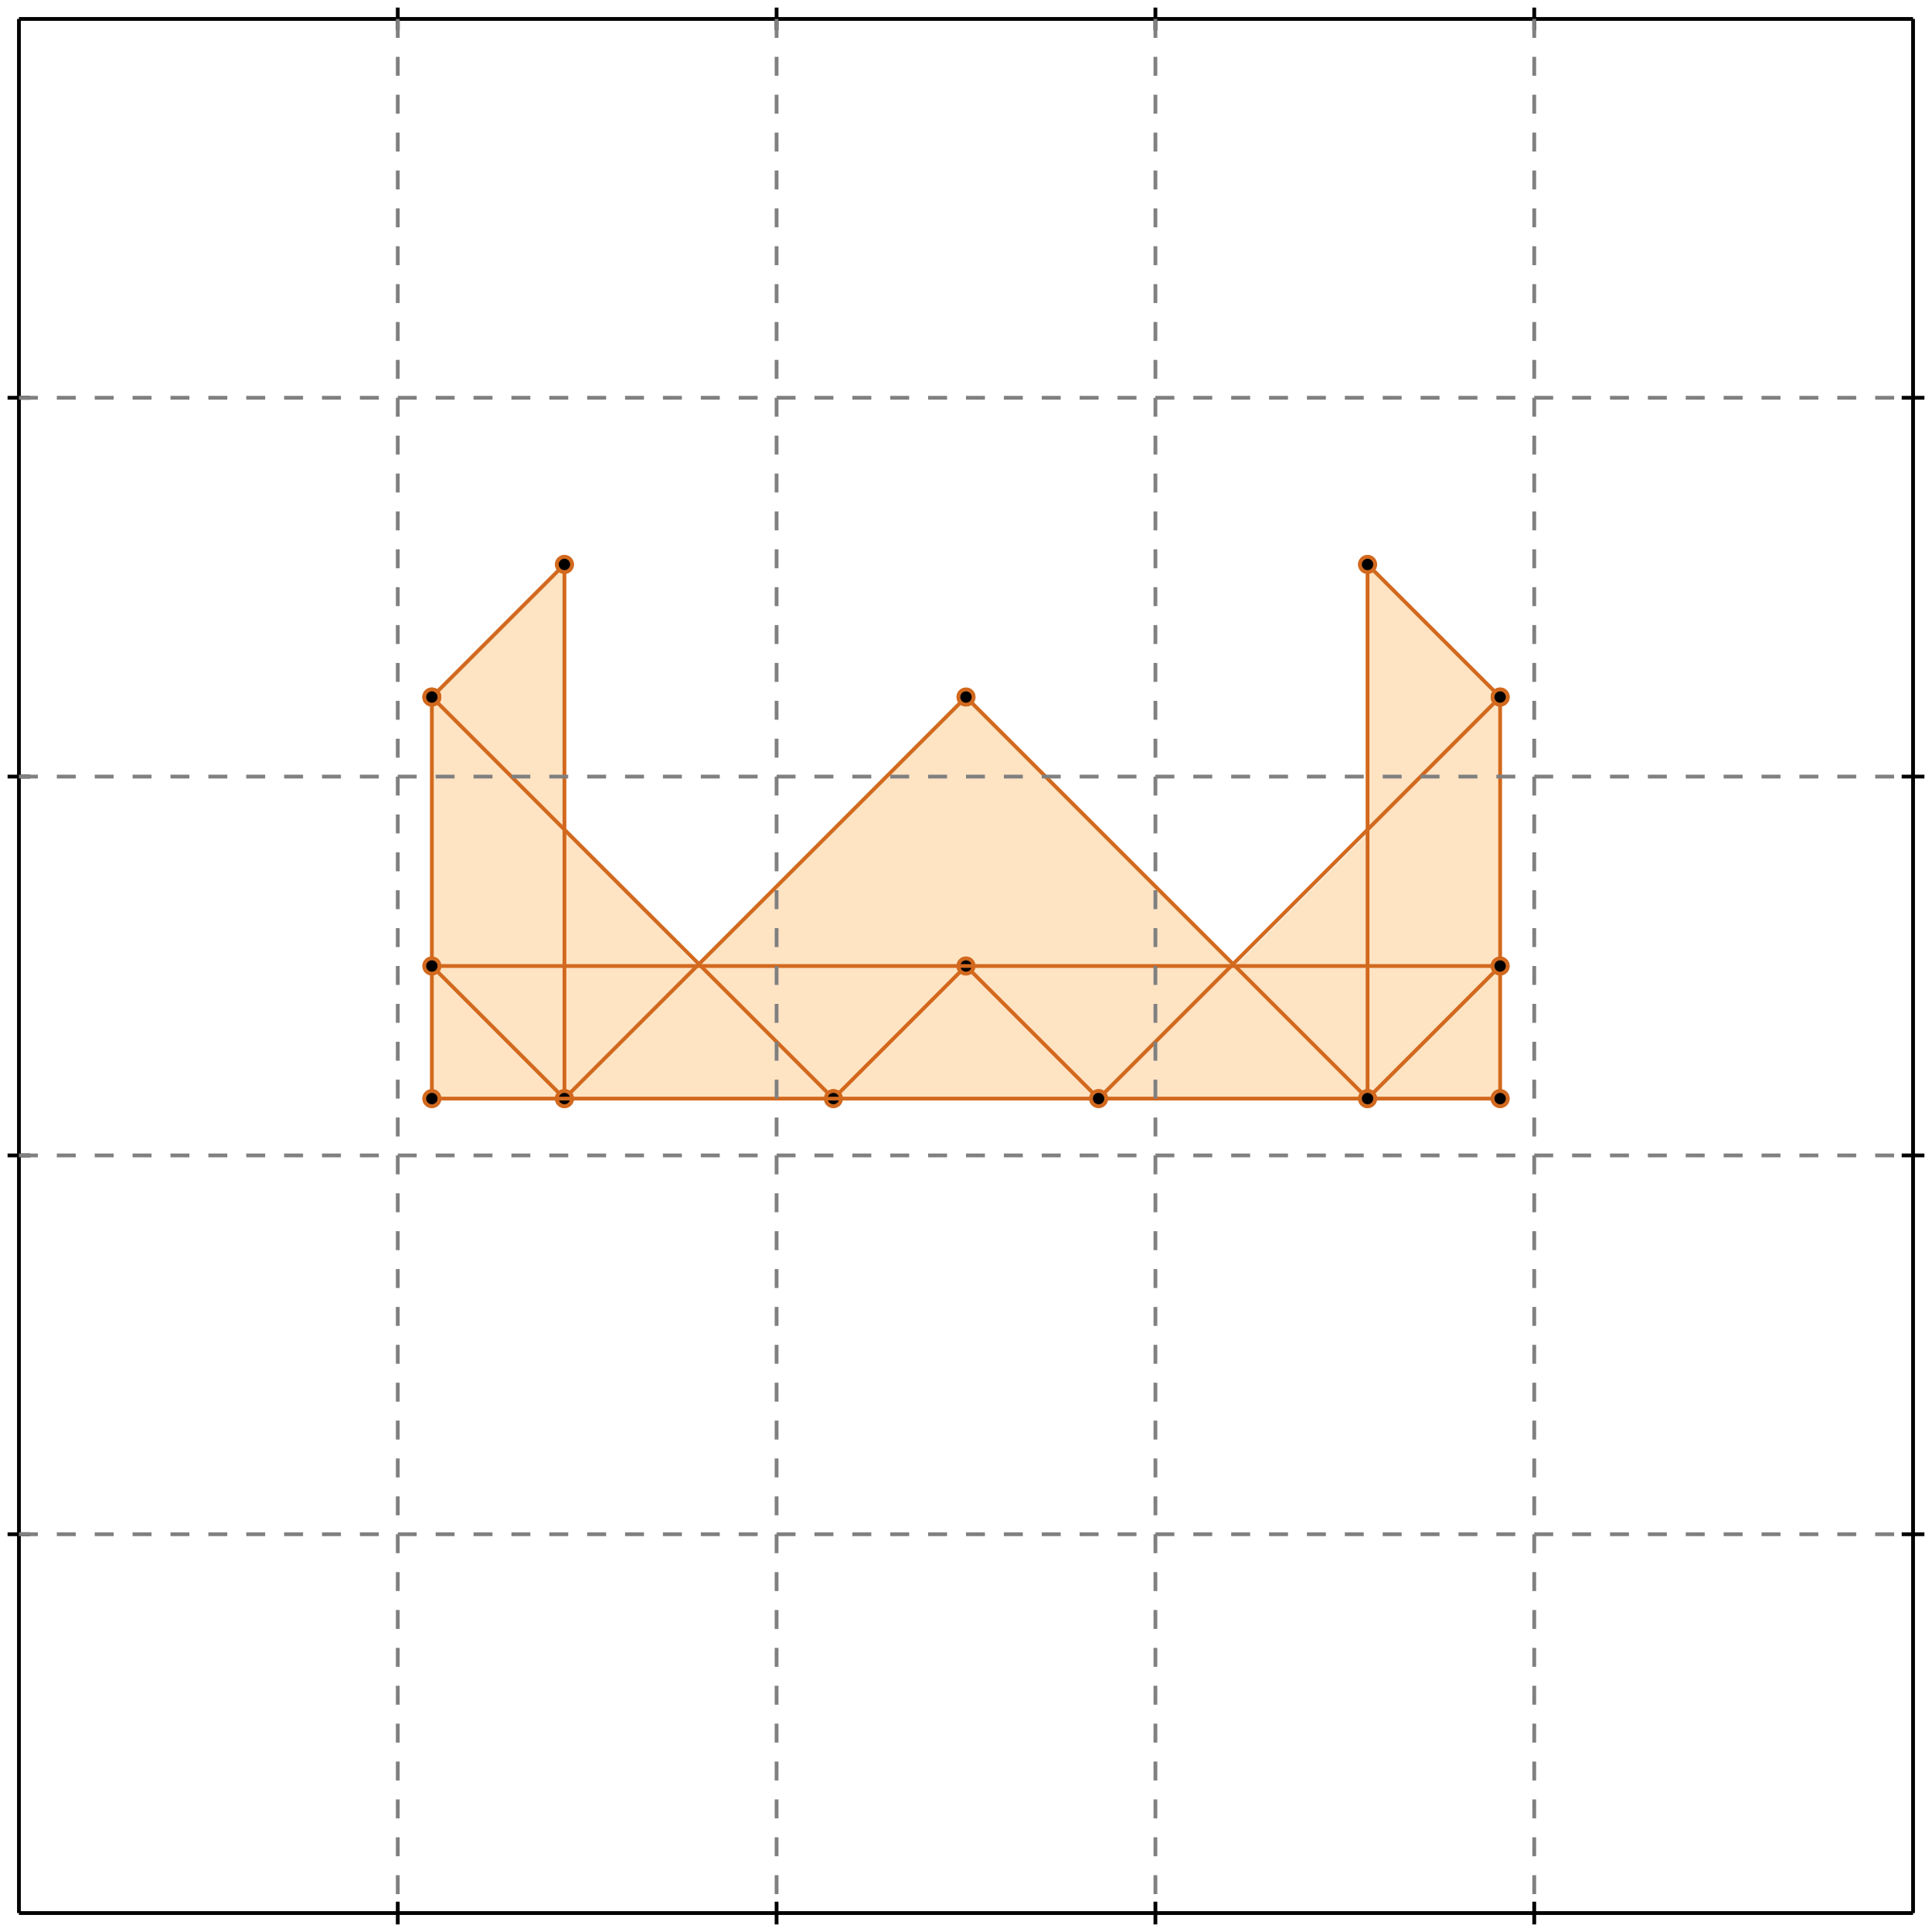 <?xml version="1.0" standalone="no"?>
<!DOCTYPE svg PUBLIC "-//W3C//DTD SVG 1.1//EN" 
  "http://www.w3.org/Graphics/SVG/1.1/DTD/svg11.dtd">
<svg width="510" height="510" version="1.1" id="toplevel"
    xmlns="http://www.w3.org/2000/svg"
    xmlns:xlink="http://www.w3.org/1999/xlink">
  <polygon points="396,290 396,184 361,149 361,220 326,255 255,184 184,255 149,219 149,149 114,184 114,290"
           fill="bisque"/>
  <g stroke="chocolate" stroke-width="1">
    <line x1="361" y1="290" x2="396" y2="255"/>
    <circle cx="361" cy="290" r="2"/>
    <circle cx="396" cy="255" r="2"/>
  </g>
  <g stroke="chocolate" stroke-width="1">
    <line x1="290" y1="290" x2="396" y2="184"/>
    <circle cx="290" cy="290" r="2"/>
    <circle cx="396" cy="184" r="2"/>
  </g>
  <g stroke="chocolate" stroke-width="1">
    <line x1="396" y1="290" x2="396" y2="184"/>
    <circle cx="396" cy="290" r="2"/>
    <circle cx="396" cy="184" r="2"/>
  </g>
  <g stroke="chocolate" stroke-width="1">
    <line x1="361" y1="290" x2="361" y2="149"/>
    <circle cx="361" cy="290" r="2"/>
    <circle cx="361" cy="149" r="2"/>
  </g>
  <g stroke="chocolate" stroke-width="1">
    <line x1="149" y1="290" x2="149" y2="149"/>
    <circle cx="149" cy="290" r="2"/>
    <circle cx="149" cy="149" r="2"/>
  </g>
  <g stroke="chocolate" stroke-width="1">
    <line x1="114" y1="290" x2="114" y2="184"/>
    <circle cx="114" cy="290" r="2"/>
    <circle cx="114" cy="184" r="2"/>
  </g>
  <g stroke="chocolate" stroke-width="1">
    <line x1="220" y1="290" x2="255" y2="255"/>
    <circle cx="220" cy="290" r="2"/>
    <circle cx="255" cy="255" r="2"/>
  </g>
  <g stroke="chocolate" stroke-width="1">
    <line x1="149" y1="290" x2="255" y2="184"/>
    <circle cx="149" cy="290" r="2"/>
    <circle cx="255" cy="184" r="2"/>
  </g>
  <g stroke="chocolate" stroke-width="1">
    <line x1="114" y1="184" x2="149" y2="149"/>
    <circle cx="114" cy="184" r="2"/>
    <circle cx="149" cy="149" r="2"/>
  </g>
  <g stroke="chocolate" stroke-width="1">
    <line x1="149" y1="290" x2="114" y2="255"/>
    <circle cx="149" cy="290" r="2"/>
    <circle cx="114" cy="255" r="2"/>
  </g>
  <g stroke="chocolate" stroke-width="1">
    <line x1="220" y1="290" x2="114" y2="184"/>
    <circle cx="220" cy="290" r="2"/>
    <circle cx="114" cy="184" r="2"/>
  </g>
  <g stroke="chocolate" stroke-width="1">
    <line x1="396" y1="290" x2="114" y2="290"/>
    <circle cx="396" cy="290" r="2"/>
    <circle cx="114" cy="290" r="2"/>
  </g>
  <g stroke="chocolate" stroke-width="1">
    <line x1="290" y1="290" x2="255" y2="255"/>
    <circle cx="290" cy="290" r="2"/>
    <circle cx="255" cy="255" r="2"/>
  </g>
  <g stroke="chocolate" stroke-width="1">
    <line x1="396" y1="255" x2="114" y2="255"/>
    <circle cx="396" cy="255" r="2"/>
    <circle cx="114" cy="255" r="2"/>
  </g>
  <g stroke="chocolate" stroke-width="1">
    <line x1="361" y1="290" x2="255" y2="184"/>
    <circle cx="361" cy="290" r="2"/>
    <circle cx="255" cy="184" r="2"/>
  </g>
  <g stroke="chocolate" stroke-width="1">
    <line x1="396" y1="184" x2="361" y2="149"/>
    <circle cx="396" cy="184" r="2"/>
    <circle cx="361" cy="149" r="2"/>
  </g>
  <g stroke="black" stroke-width="1">
    <line x1="5" y1="5" x2="505" y2="5"/>
    <line x1="5" y1="5" x2="5" y2="505"/>
    <line x1="505" y1="505" x2="5" y2="505"/>
    <line x1="505" y1="505" x2="505" y2="5"/>
    <line x1="105" y1="2" x2="105" y2="8"/>
    <line x1="2" y1="105" x2="8" y2="105"/>
    <line x1="105" y1="502" x2="105" y2="508"/>
    <line x1="502" y1="105" x2="508" y2="105"/>
    <line x1="205" y1="2" x2="205" y2="8"/>
    <line x1="2" y1="205" x2="8" y2="205"/>
    <line x1="205" y1="502" x2="205" y2="508"/>
    <line x1="502" y1="205" x2="508" y2="205"/>
    <line x1="305" y1="2" x2="305" y2="8"/>
    <line x1="2" y1="305" x2="8" y2="305"/>
    <line x1="305" y1="502" x2="305" y2="508"/>
    <line x1="502" y1="305" x2="508" y2="305"/>
    <line x1="405" y1="2" x2="405" y2="8"/>
    <line x1="2" y1="405" x2="8" y2="405"/>
    <line x1="405" y1="502" x2="405" y2="508"/>
    <line x1="502" y1="405" x2="508" y2="405"/>
  </g>
  <g stroke="gray" stroke-width="1" stroke-dasharray="5,5">
    <line x1="105" y1="5" x2="105" y2="505"/>
    <line x1="5" y1="105" x2="505" y2="105"/>
    <line x1="205" y1="5" x2="205" y2="505"/>
    <line x1="5" y1="205" x2="505" y2="205"/>
    <line x1="305" y1="5" x2="305" y2="505"/>
    <line x1="5" y1="305" x2="505" y2="305"/>
    <line x1="405" y1="5" x2="405" y2="505"/>
    <line x1="5" y1="405" x2="505" y2="405"/>
  </g>
</svg>
